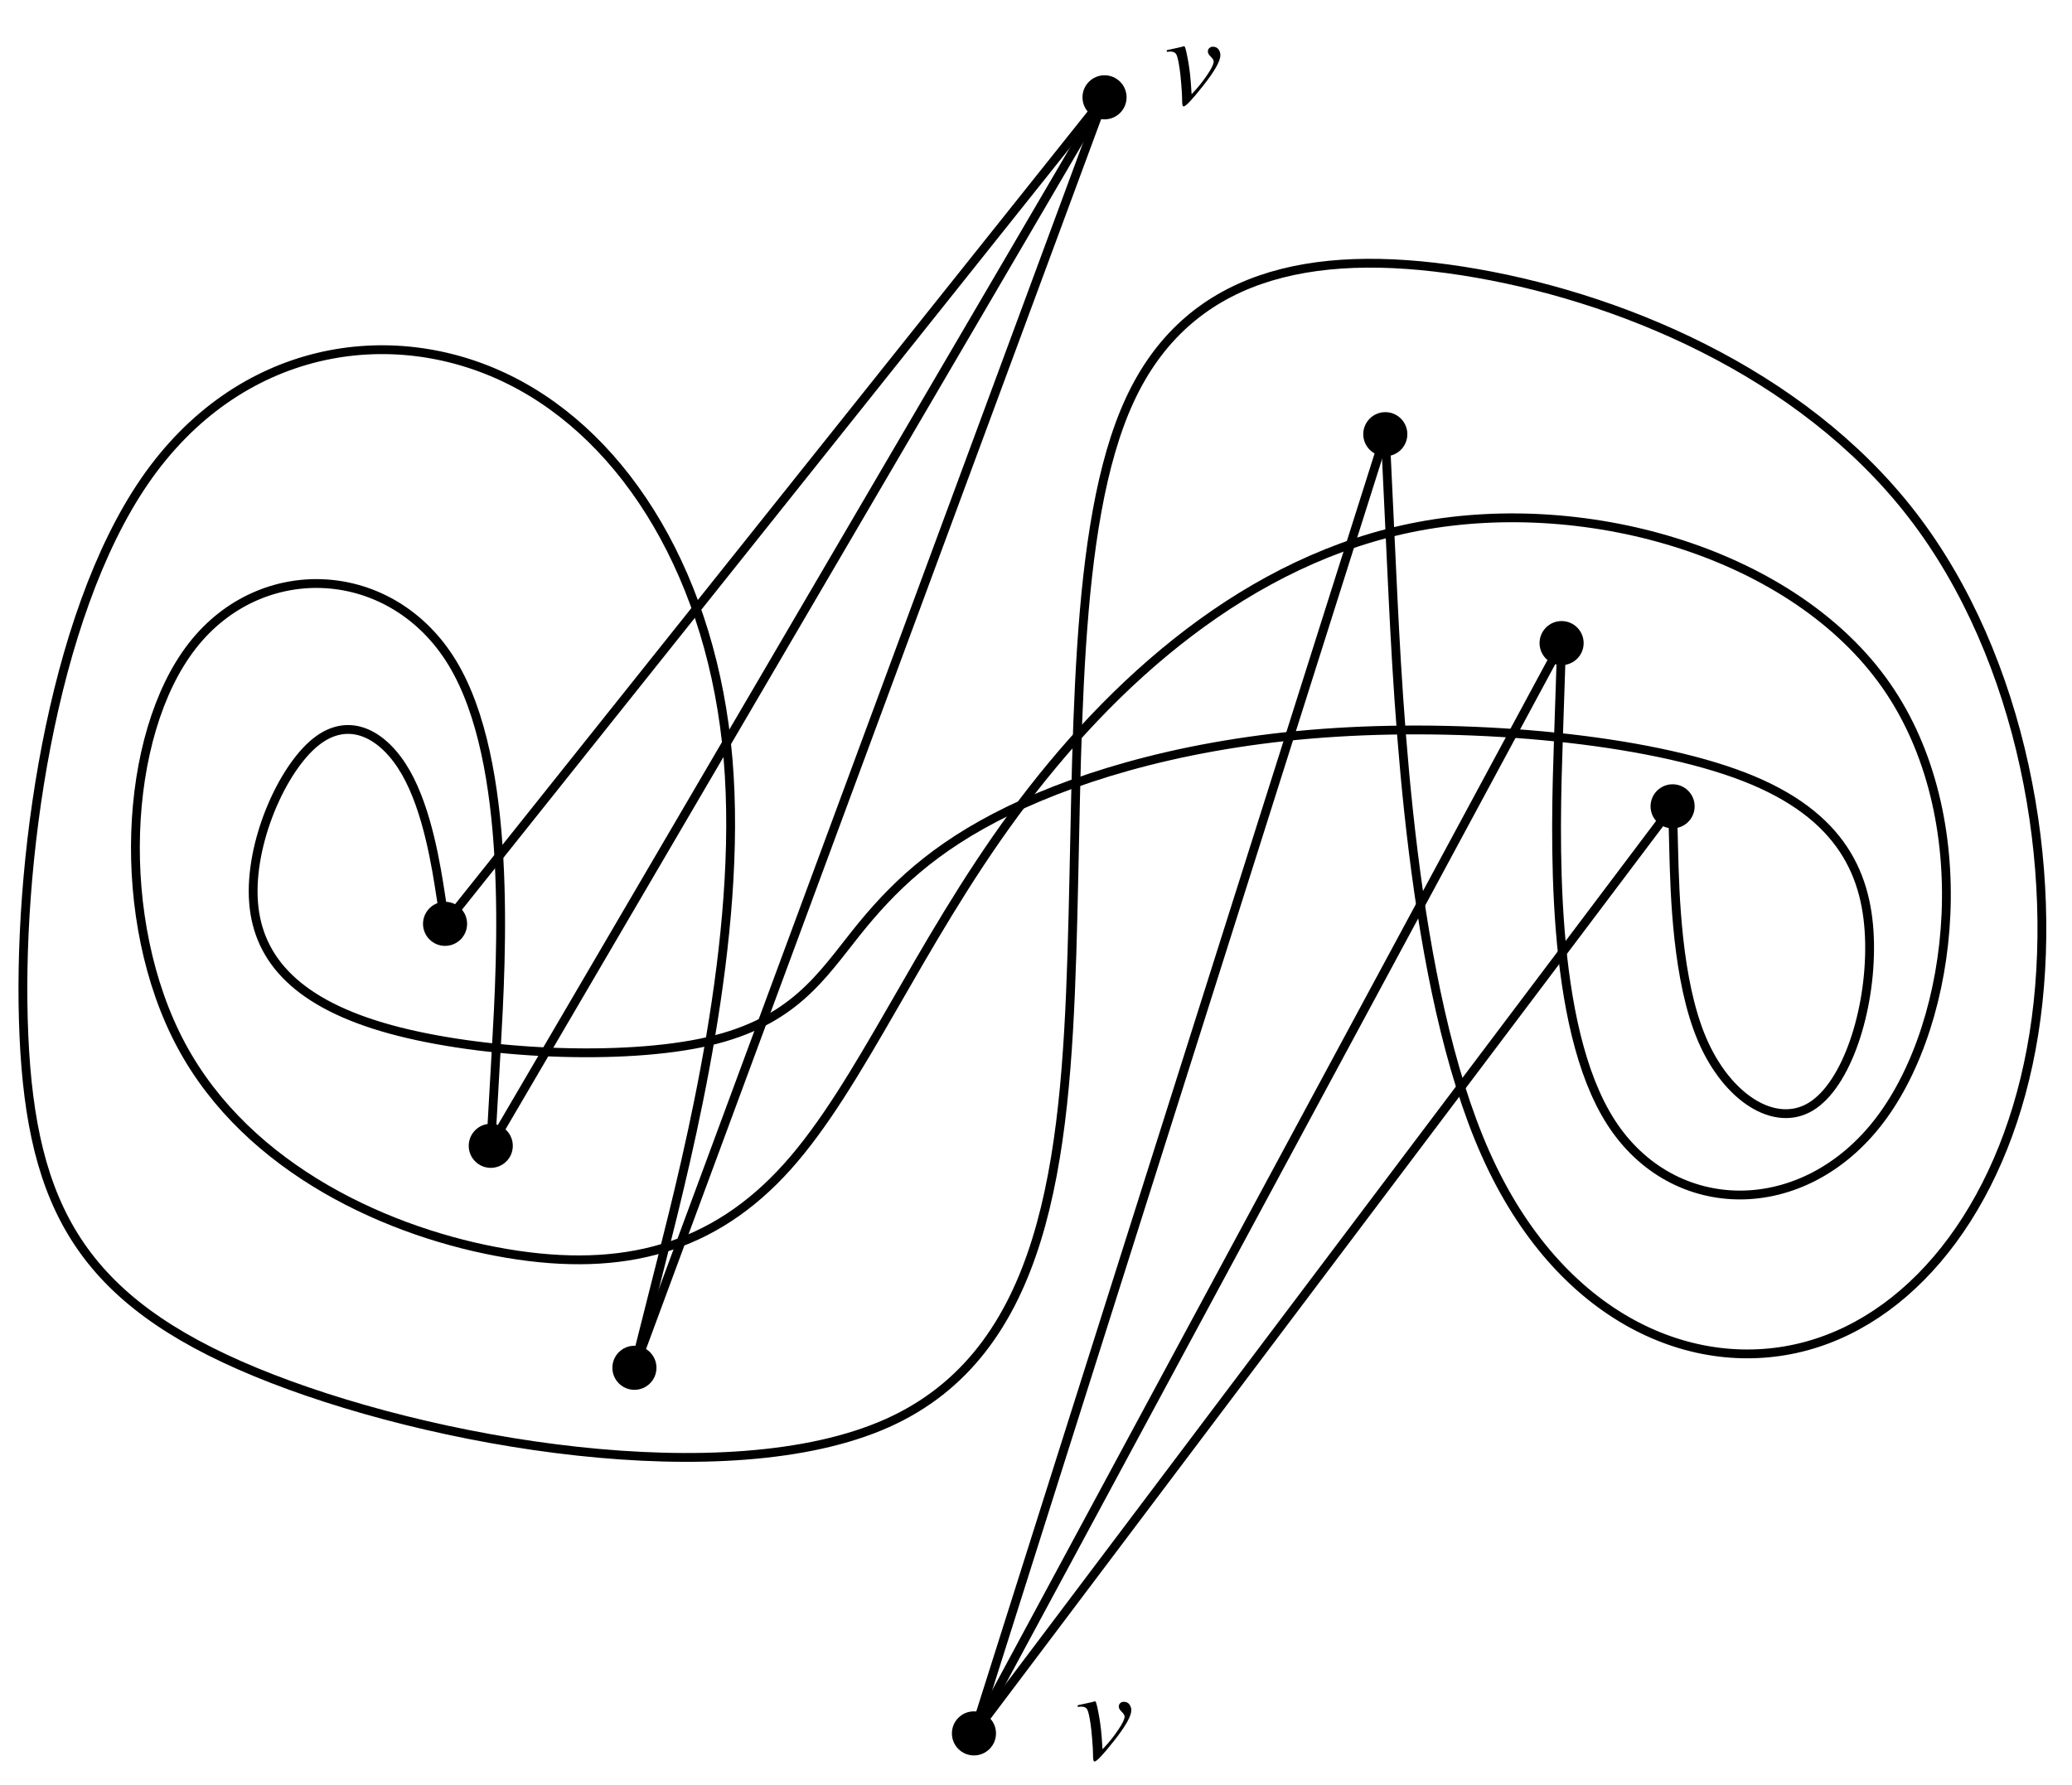 <?xml version="1.0" encoding="utf-8"?>
<!-- Generator: Adobe Illustrator 15.1.0, SVG Export Plug-In . SVG Version: 6.00 Build 0)  -->
<!DOCTYPE svg PUBLIC "-//W3C//DTD SVG 1.1//EN" "http://www.w3.org/Graphics/SVG/1.1/DTD/svg11.dtd">
<svg version="1.1" id="Layer_1" xmlns="http://www.w3.org/2000/svg" xmlns:xlink="http://www.w3.org/1999/xlink" x="0px" y="0px"
	 width="564px" height="486px" viewBox="0 0 564 486" enable-background="new 0 0 564 486" xml:space="preserve">
<path fill="none" stroke="#000000" stroke-width="2.4" stroke-linejoin="round" stroke-miterlimit="10" d="M425.07,175.079
	c0,0,0,0-0.866,26.044c-0.866,26.046-2.598,78.134,14.31,104.408c16.906,26.271,52.452,26.728,73.188-0.616
	c20.735-27.344,26.659-82.486,1.754-118.238c-24.904-35.752-80.64-52.111-127.17-43.407c-46.528,8.704-83.853,42.474-110.216,78.315
	c-26.364,35.842-41.769,73.76-61.774,96.044c-20.006,22.286-44.614,28.938-76.288,23.606c-31.672-5.332-70.408-22.648-88.638-56.601
	c-18.229-33.952-15.95-84.536,2.985-108.825c18.936-24.29,54.527-22.286,70.843,4.783c16.313,27.07,13.352,79.204,11.87,105.272
	c-1.48,26.067-1.48,26.067-1.48,26.067"/>
<path fill="none" stroke="#000000" stroke-width="2.4" stroke-linejoin="round" stroke-miterlimit="10" d="M377.082,118.203
	c0,0,0,0,1.776,37.62c1.777,37.62,5.332,112.859,25.476,158.182c20.142,45.322,56.874,60.727,87.384,52.433
	c30.513-8.296,54.802-40.288,61.911-85.017c7.109-44.729-2.963-102.195-33.178-141.298c-30.213-39.1-80.571-59.836-122.339-66.352
	c-41.767-6.519-74.944,1.184-90.643,35.25c-15.699,34.065-13.924,94.493-15.699,150.775c-1.778,56.282-7.11,108.416-50.358,127.672
	C198.164,406.724,117,393.097,69.604,373.545c-47.396-19.55-61.021-45.023-63.095-91.532c-2.074-46.506,7.405-114.044,32.88-151.071
	c25.476-37.028,66.946-43.544,99.234-27.548s55.392,54.504,59.54,103.084S187.5,313.709,180.096,343.035
	c-7.405,29.326-7.405,29.326-7.405,29.326"/>
<path fill="none" stroke="#000000" stroke-width="2.4" stroke-linejoin="round" stroke-miterlimit="10" d="M455.284,219.511
	c0,0,0,0,0.296,11.851c0.296,11.848,0.888,35.546,7.702,51.54c6.812,15.996,19.846,24.29,29.622,18.365
	c9.775-5.924,16.292-26.065,15.996-44.432s-7.406-34.954-34.066-45.322c-26.66-10.367-72.87-14.514-111.082-12.144
	c-38.212,2.368-68.428,11.256-89.164,21.328c-20.733,10.069-31.992,21.326-41.47,33.176c-9.48,11.848-17.18,24.29-40.286,29.622
	c-23.104,5.332-61.614,3.554-86.496-3.26c-24.883-6.812-36.139-18.66-37.324-34.656c-1.185-15.996,7.702-36.14,16.885-43.546
	s18.662-2.074,24.587,8.294c5.924,10.368,8.293,25.771,9.479,33.474c1.185,7.702,1.185,7.702,1.185,7.702"/>
<line fill="none" stroke="#000000" stroke-width="2.4" stroke-linejoin="round" stroke-miterlimit="10" x1="455.284" y1="219.511" x2="265.11" y2="471.892"/>
<line fill="none" stroke="#000000" stroke-width="2.4" stroke-linejoin="round" stroke-miterlimit="10" x1="425.07" y1="175.077" x2="265.11" y2="471.892"/>
<line fill="none" stroke="#000000" stroke-width="2.4" stroke-linejoin="round" stroke-miterlimit="10" x1="377.082" y1="118.203" x2="265.11" y2="471.892"/>
<line fill="none" stroke="#000000" stroke-width="2.4" stroke-linejoin="round" stroke-miterlimit="10" x1="172.69" y1="372.361" x2="300.656" y2="26.493"/>
<line fill="none" stroke="#000000" stroke-width="2.4" stroke-linejoin="round" stroke-miterlimit="10" x1="133.588" y1="311.931" x2="300.656" y2="26.493"/>
<line fill="none" stroke="#000000" stroke-width="2.4" stroke-linejoin="round" stroke-miterlimit="10" x1="121.146" y1="251.503" x2="300.656" y2="26.493"/>
<path fill-rule="evenodd" clip-rule="evenodd" d="M306.656,26.493c0-3.314-2.687-6-6-6c-3.314,0-6,2.686-6,6s2.686,6,6,6
	C303.97,32.493,306.656,29.808,306.656,26.493"/>
<path fill-rule="evenodd" clip-rule="evenodd" d="M383.082,118.203c0-3.313-2.686-6-6-6s-6,2.687-6,6s2.686,6,6,6
	S383.082,121.517,383.082,118.203"/>
<path fill-rule="evenodd" clip-rule="evenodd" d="M431.07,175.077c0-3.314-2.687-6-6-6c-3.314,0-6,2.686-6,6s2.686,6,6,6
	C428.384,181.077,431.07,178.392,431.07,175.077"/>
<path fill-rule="evenodd" clip-rule="evenodd" d="M461.284,219.511c0-3.313-2.687-6-6-6c-3.314,0-6,2.687-6,6c0,3.314,2.686,6,6,6
	C458.598,225.511,461.284,222.825,461.284,219.511"/>
<path fill-rule="evenodd" clip-rule="evenodd" d="M271.11,471.892c0-3.314-2.687-6-6-6c-3.314,0-6,2.686-6,6c0,3.313,2.686,6,6,6
	C268.424,477.892,271.11,475.205,271.11,471.892"/>
<path fill-rule="evenodd" clip-rule="evenodd" d="M178.69,372.361c0-3.314-2.687-6-6-6c-3.314,0-6,2.686-6,6c0,3.313,2.686,6,6,6
	C176.004,378.361,178.69,375.675,178.69,372.361"/>
<path fill-rule="evenodd" clip-rule="evenodd" d="M139.588,311.933c0-3.313-2.686-6-6-6c-3.313,0-6,2.687-6,6c0,3.314,2.687,6,6,6
	C136.902,317.933,139.588,315.247,139.588,311.933"/>
<path fill-rule="evenodd" clip-rule="evenodd" d="M127.146,251.503c0-3.313-2.687-6-6-6s-6,2.687-6,6c0,3.314,2.687,6,6,6
	S127.146,254.817,127.146,251.503"/>
<g>
	<path d="M331.665,13.423c0.352,0.469,0.527,1.002,0.527,1.6c0,1.582-1.564,4.354-4.693,8.314c-2.965,3.762-4.74,5.643-5.326,5.643
		c-0.176,0-0.293-0.24-0.352-0.721c-0.035-0.27-0.053-0.727-0.053-1.371c0-0.785-0.076-2.115-0.229-3.99s-0.299-3.264-0.439-4.166
		c-0.293-1.98-0.58-3.258-0.861-3.832s-0.814-0.861-1.6-0.861c-0.129,0-0.278,0.006-0.448,0.018s-0.366,0.029-0.589,0.053v-0.457
		c0.351-0.07,1.089-0.229,2.214-0.475c1.123-0.246,1.721-0.381,1.791-0.404l0.58-0.176c0.163-0.047,0.292,0.044,0.386,0.272
		s0.211,0.653,0.352,1.274c0.444,2.039,0.78,4.049,1.006,6.029c0.141,1.23,0.281,3.053,0.422,5.467l0.58-0.615
		c1.207-1.277,2.414-2.795,3.621-4.553s1.811-3,1.811-3.727c0-0.363-0.264-0.8-0.791-1.31s-0.791-0.976-0.791-1.397
		c0-0.387,0.132-0.703,0.396-0.949s0.589-0.369,0.976-0.369C330.81,12.72,331.313,12.954,331.665,13.423z"/>
</g>
<g>
	<path d="M307.415,463.995c0.352,0.469,0.527,1.002,0.527,1.6c0,1.582-1.564,4.354-4.693,8.314c-2.965,3.762-4.74,5.643-5.326,5.643
		c-0.176,0-0.293-0.24-0.352-0.721c-0.035-0.27-0.053-0.727-0.053-1.371c0-0.785-0.076-2.115-0.229-3.99s-0.299-3.264-0.439-4.166
		c-0.293-1.98-0.58-3.258-0.861-3.832s-0.814-0.861-1.6-0.861c-0.129,0-0.278,0.006-0.448,0.018s-0.366,0.029-0.589,0.053v-0.457
		c0.351-0.07,1.089-0.229,2.214-0.475c1.123-0.246,1.721-0.381,1.791-0.404l0.58-0.176c0.163-0.047,0.292,0.044,0.386,0.272
		s0.211,0.653,0.352,1.274c0.444,2.039,0.78,4.049,1.006,6.029c0.141,1.23,0.281,3.053,0.422,5.467l0.58-0.615
		c1.207-1.277,2.414-2.795,3.621-4.553s1.811-3,1.811-3.727c0-0.363-0.264-0.8-0.791-1.31s-0.791-0.976-0.791-1.397
		c0-0.387,0.132-0.703,0.396-0.949s0.589-0.369,0.976-0.369C306.56,463.292,307.063,463.526,307.415,463.995z"/>
</g>
</svg>
